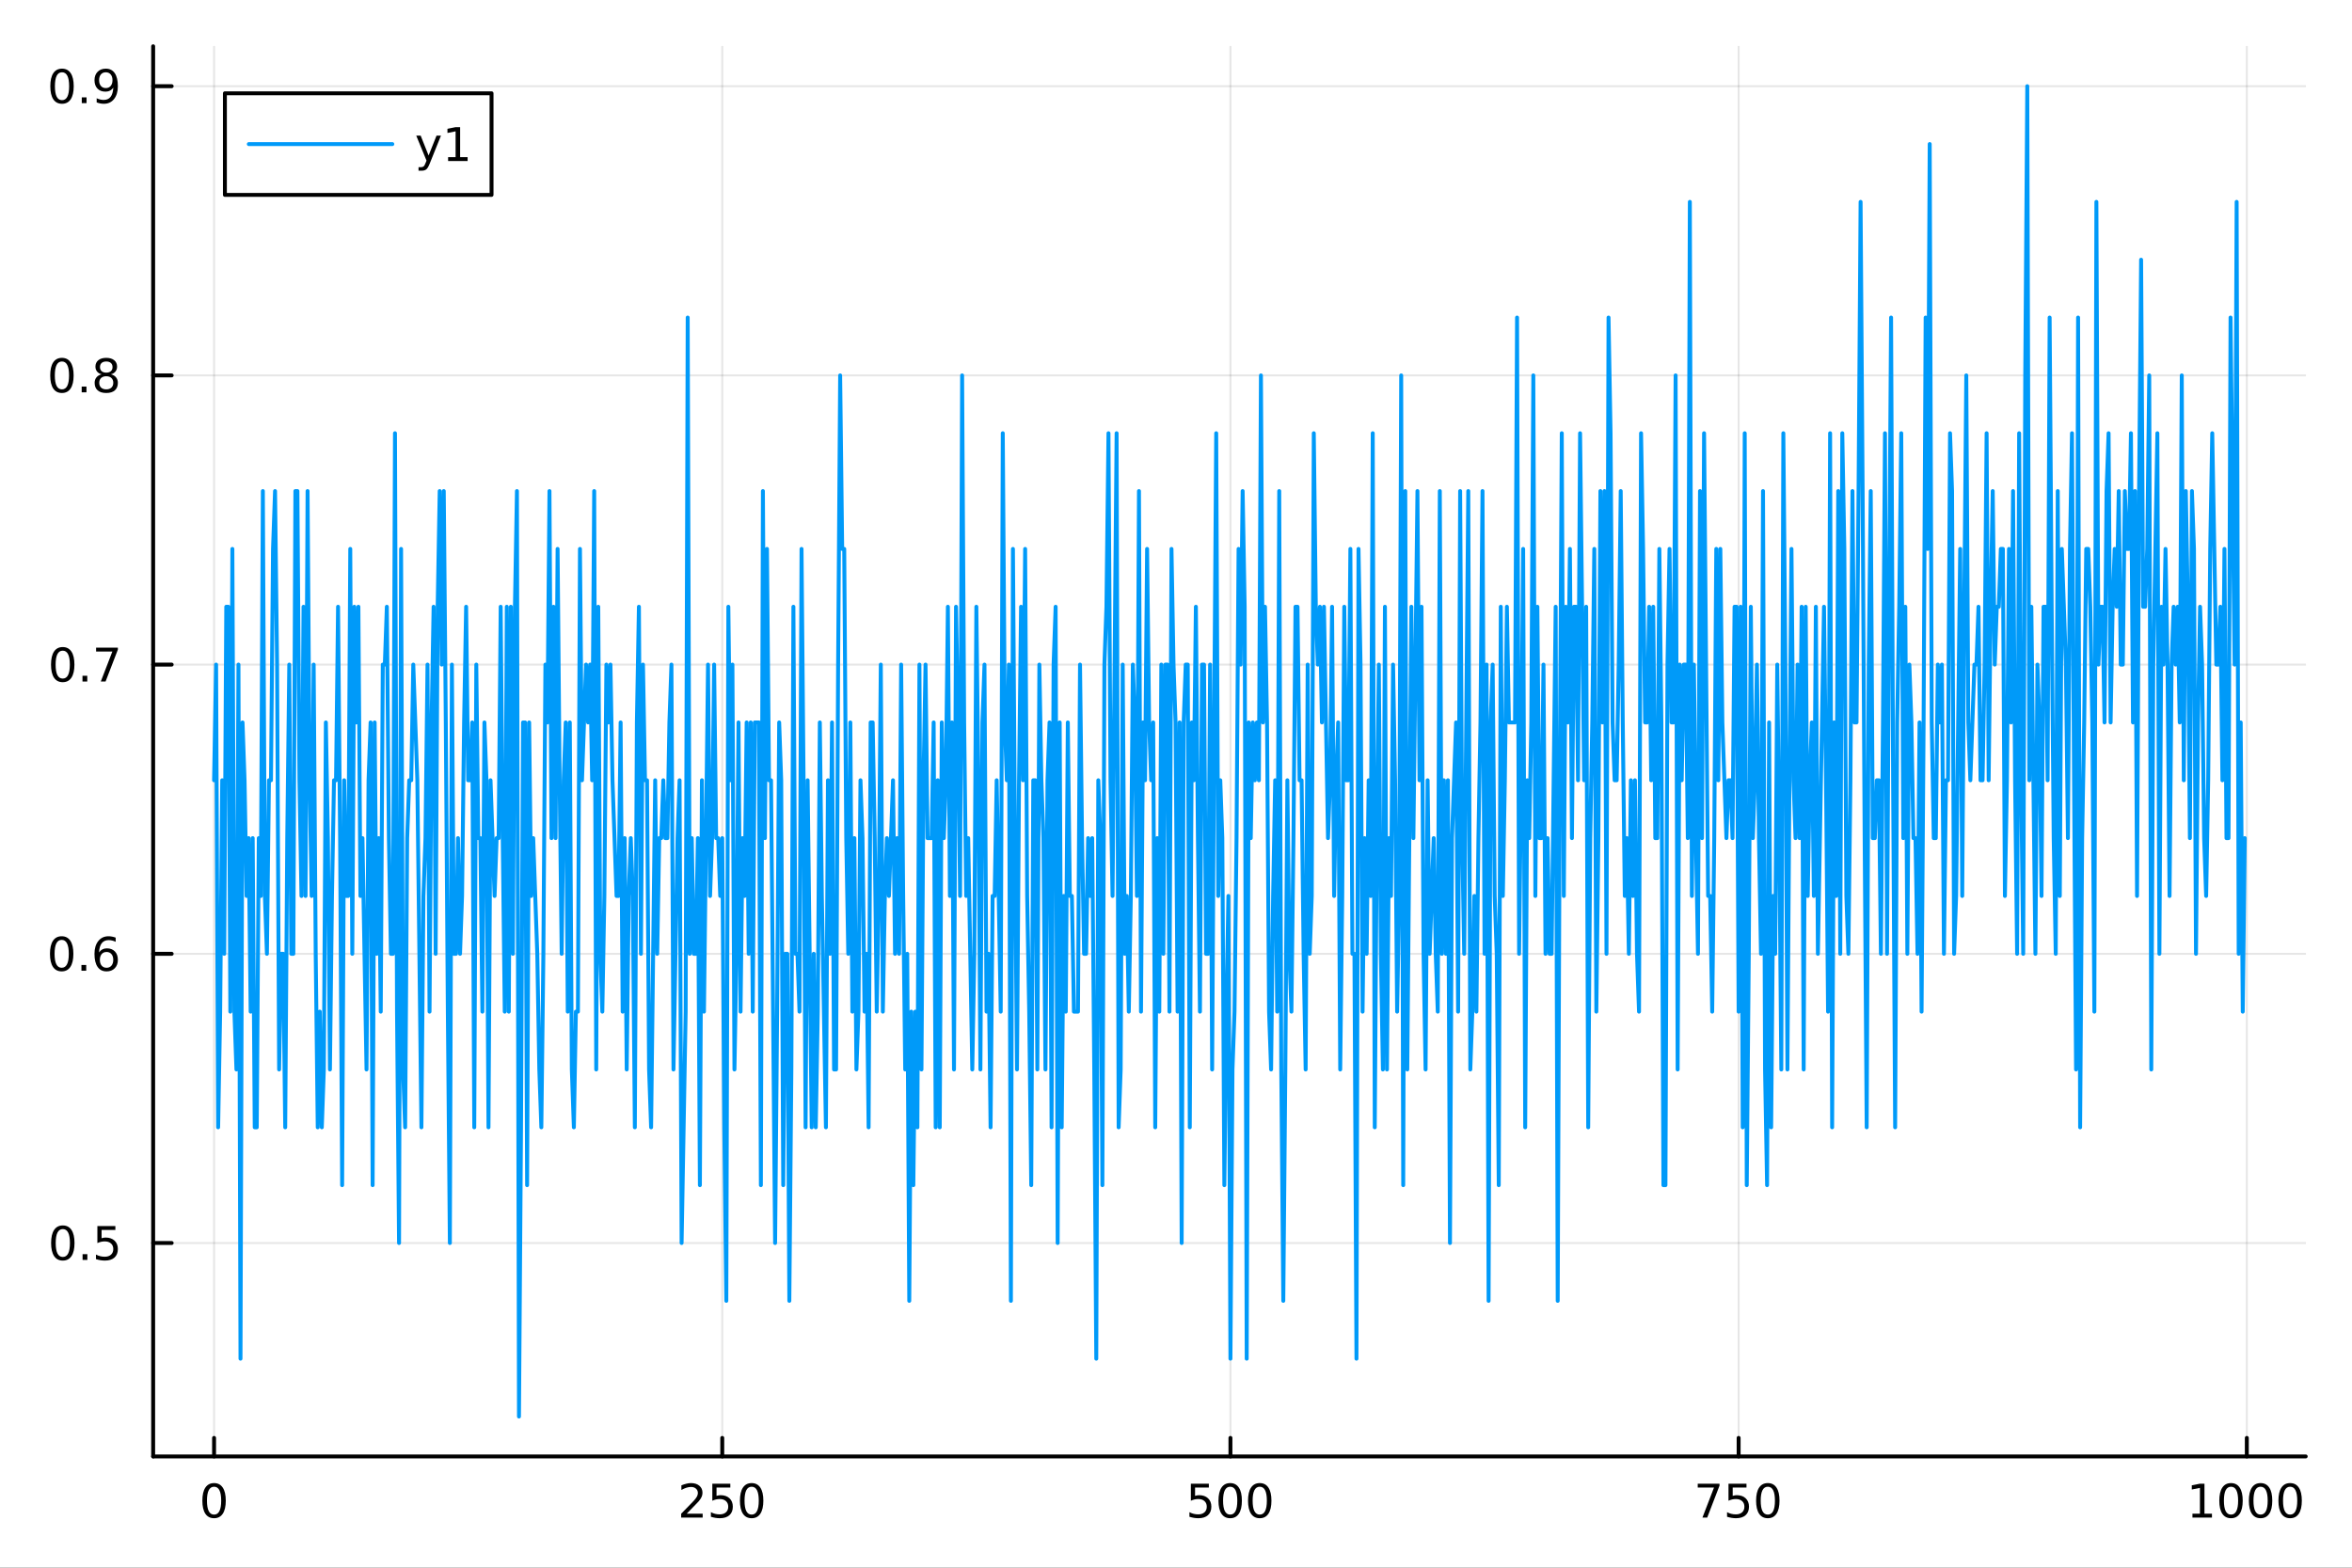 <?xml version="1.0" encoding="utf-8"?>
<svg xmlns="http://www.w3.org/2000/svg" xmlns:xlink="http://www.w3.org/1999/xlink" width="600" height="400" viewBox="0 0 2400 1600">
<rect x="0" y="0" width="2400" height="1600" fill="#333333" stroke="none"/>
<defs>
  <clipPath id="clip720">
    <rect x="0" y="0" width="2400" height="1600"/>
  </clipPath>
</defs>
<path clip-path="url(#clip720)" d="M0 1600 L2400 1600 L2400 0 L0 0  Z" fill="#ffffff" fill-rule="evenodd" fill-opacity="1"/>
<defs>
  <clipPath id="clip721">
    <rect x="480" y="0" width="1681" height="1600"/>
  </clipPath>
</defs>
<path clip-path="url(#clip720)" d="M156.274 1486.45 L2352.76 1486.45 L2352.76 47.244 L156.274 47.244  Z" fill="#ffffff" fill-rule="evenodd" fill-opacity="1"/>
<defs>
  <clipPath id="clip722">
    <rect x="156" y="47" width="2197" height="1440"/>
  </clipPath>
</defs>
<polyline clip-path="url(#clip722)" style="stroke:#000000; stroke-linecap:round; stroke-linejoin:round; stroke-width:2; stroke-opacity:0.1; fill:none" points="218.439,1486.45 218.439,47.244 "/>
<polyline clip-path="url(#clip722)" style="stroke:#000000; stroke-linecap:round; stroke-linejoin:round; stroke-width:2; stroke-opacity:0.1; fill:none" points="736.995,1486.45 736.995,47.244 "/>
<polyline clip-path="url(#clip722)" style="stroke:#000000; stroke-linecap:round; stroke-linejoin:round; stroke-width:2; stroke-opacity:0.1; fill:none" points="1255.55,1486.45 1255.55,47.244 "/>
<polyline clip-path="url(#clip722)" style="stroke:#000000; stroke-linecap:round; stroke-linejoin:round; stroke-width:2; stroke-opacity:0.1; fill:none" points="1774.11,1486.45 1774.11,47.244 "/>
<polyline clip-path="url(#clip722)" style="stroke:#000000; stroke-linecap:round; stroke-linejoin:round; stroke-width:2; stroke-opacity:0.1; fill:none" points="2292.67,1486.45 2292.67,47.244 "/>
<polyline clip-path="url(#clip720)" style="stroke:#000000; stroke-linecap:round; stroke-linejoin:round; stroke-width:4; stroke-opacity:1; fill:none" points="156.274,1486.45 2352.76,1486.45 "/>
<polyline clip-path="url(#clip720)" style="stroke:#000000; stroke-linecap:round; stroke-linejoin:round; stroke-width:4; stroke-opacity:1; fill:none" points="218.439,1486.45 218.439,1467.55 "/>
<polyline clip-path="url(#clip720)" style="stroke:#000000; stroke-linecap:round; stroke-linejoin:round; stroke-width:4; stroke-opacity:1; fill:none" points="736.995,1486.45 736.995,1467.55 "/>
<polyline clip-path="url(#clip720)" style="stroke:#000000; stroke-linecap:round; stroke-linejoin:round; stroke-width:4; stroke-opacity:1; fill:none" points="1255.55,1486.45 1255.55,1467.55 "/>
<polyline clip-path="url(#clip720)" style="stroke:#000000; stroke-linecap:round; stroke-linejoin:round; stroke-width:4; stroke-opacity:1; fill:none" points="1774.11,1486.45 1774.11,1467.55 "/>
<polyline clip-path="url(#clip720)" style="stroke:#000000; stroke-linecap:round; stroke-linejoin:round; stroke-width:4; stroke-opacity:1; fill:none" points="2292.67,1486.45 2292.67,1467.55 "/>
<path clip-path="url(#clip720)" d="M218.439 1517.37 Q214.828 1517.37 212.999 1520.93 Q211.193 1524.47 211.193 1531.6 Q211.193 1538.71 212.999 1542.27 Q214.828 1545.82 218.439 1545.82 Q222.073 1545.82 223.879 1542.27 Q225.707 1538.71 225.707 1531.6 Q225.707 1524.47 223.879 1520.93 Q222.073 1517.37 218.439 1517.37 M218.439 1513.66 Q224.249 1513.66 227.304 1518.27 Q230.383 1522.85 230.383 1531.6 Q230.383 1540.33 227.304 1544.94 Q224.249 1549.52 218.439 1549.52 Q212.629 1549.52 209.55 1544.94 Q206.494 1540.33 206.494 1531.6 Q206.494 1522.85 209.55 1518.27 Q212.629 1513.66 218.439 1513.66 Z" fill="#000000" fill-rule="nonzero" fill-opacity="1" /><path clip-path="url(#clip720)" d="M700.688 1544.91 L717.007 1544.91 L717.007 1548.85 L695.063 1548.85 L695.063 1544.91 Q697.725 1542.16 702.308 1537.53 Q706.915 1532.88 708.095 1531.53 Q710.34 1529.01 711.22 1527.27 Q712.123 1525.51 712.123 1523.82 Q712.123 1521.07 710.178 1519.33 Q708.257 1517.6 705.155 1517.6 Q702.956 1517.6 700.503 1518.36 Q698.072 1519.13 695.294 1520.68 L695.294 1515.95 Q698.118 1514.82 700.572 1514.24 Q703.026 1513.66 705.063 1513.66 Q710.433 1513.66 713.628 1516.35 Q716.822 1519.03 716.822 1523.52 Q716.822 1525.65 716.012 1527.57 Q715.225 1529.47 713.118 1532.07 Q712.54 1532.74 709.438 1535.95 Q706.336 1539.15 700.688 1544.91 Z" fill="#000000" fill-rule="nonzero" fill-opacity="1" /><path clip-path="url(#clip720)" d="M726.868 1514.29 L745.225 1514.29 L745.225 1518.22 L731.151 1518.22 L731.151 1526.7 Q732.169 1526.35 733.188 1526.19 Q734.206 1526 735.225 1526 Q741.012 1526 744.391 1529.17 Q747.771 1532.34 747.771 1537.76 Q747.771 1543.34 744.299 1546.44 Q740.826 1549.52 734.507 1549.52 Q732.331 1549.52 730.063 1549.15 Q727.817 1548.78 725.41 1548.04 L725.41 1543.34 Q727.493 1544.47 729.715 1545.03 Q731.938 1545.58 734.414 1545.58 Q738.419 1545.58 740.757 1543.48 Q743.095 1541.37 743.095 1537.76 Q743.095 1534.15 740.757 1532.04 Q738.419 1529.94 734.414 1529.94 Q732.539 1529.94 730.664 1530.35 Q728.813 1530.77 726.868 1531.65 L726.868 1514.29 Z" fill="#000000" fill-rule="nonzero" fill-opacity="1" /><path clip-path="url(#clip720)" d="M766.984 1517.37 Q763.373 1517.37 761.544 1520.93 Q759.738 1524.47 759.738 1531.6 Q759.738 1538.71 761.544 1542.27 Q763.373 1545.82 766.984 1545.82 Q770.618 1545.82 772.423 1542.27 Q774.252 1538.71 774.252 1531.6 Q774.252 1524.47 772.423 1520.93 Q770.618 1517.37 766.984 1517.37 M766.984 1513.66 Q772.794 1513.66 775.849 1518.27 Q778.928 1522.85 778.928 1531.6 Q778.928 1540.33 775.849 1544.94 Q772.794 1549.52 766.984 1549.52 Q761.174 1549.52 758.095 1544.94 Q755.039 1540.33 755.039 1531.6 Q755.039 1522.85 758.095 1518.27 Q761.174 1513.66 766.984 1513.66 Z" fill="#000000" fill-rule="nonzero" fill-opacity="1" /><path clip-path="url(#clip720)" d="M1215.17 1514.29 L1233.53 1514.29 L1233.53 1518.22 L1219.45 1518.22 L1219.45 1526.7 Q1220.47 1526.35 1221.49 1526.19 Q1222.51 1526 1223.53 1526 Q1229.31 1526 1232.69 1529.17 Q1236.07 1532.34 1236.07 1537.76 Q1236.07 1543.34 1232.6 1546.44 Q1229.13 1549.52 1222.81 1549.52 Q1220.63 1549.52 1218.36 1549.15 Q1216.12 1548.78 1213.71 1548.04 L1213.71 1543.34 Q1215.8 1544.47 1218.02 1545.03 Q1220.24 1545.58 1222.72 1545.58 Q1226.72 1545.58 1229.06 1543.48 Q1231.4 1541.37 1231.4 1537.76 Q1231.4 1534.15 1229.06 1532.04 Q1226.72 1529.94 1222.72 1529.94 Q1220.84 1529.94 1218.97 1530.35 Q1217.11 1530.77 1215.17 1531.65 L1215.17 1514.29 Z" fill="#000000" fill-rule="nonzero" fill-opacity="1" /><path clip-path="url(#clip720)" d="M1255.29 1517.37 Q1251.67 1517.37 1249.85 1520.93 Q1248.04 1524.47 1248.04 1531.6 Q1248.04 1538.71 1249.85 1542.27 Q1251.67 1545.82 1255.29 1545.82 Q1258.92 1545.82 1260.73 1542.27 Q1262.55 1538.71 1262.55 1531.6 Q1262.55 1524.47 1260.73 1520.93 Q1258.92 1517.37 1255.29 1517.37 M1255.29 1513.66 Q1261.1 1513.66 1264.15 1518.27 Q1267.23 1522.85 1267.23 1531.6 Q1267.23 1540.33 1264.15 1544.94 Q1261.1 1549.52 1255.29 1549.52 Q1249.48 1549.52 1246.4 1544.94 Q1243.34 1540.33 1243.34 1531.6 Q1243.34 1522.85 1246.4 1518.27 Q1249.48 1513.66 1255.29 1513.66 Z" fill="#000000" fill-rule="nonzero" fill-opacity="1" /><path clip-path="url(#clip720)" d="M1285.45 1517.37 Q1281.84 1517.37 1280.01 1520.93 Q1278.2 1524.47 1278.2 1531.6 Q1278.2 1538.71 1280.01 1542.27 Q1281.84 1545.82 1285.45 1545.82 Q1289.08 1545.82 1290.89 1542.27 Q1292.72 1538.71 1292.72 1531.6 Q1292.72 1524.47 1290.89 1520.93 Q1289.08 1517.37 1285.45 1517.37 M1285.45 1513.66 Q1291.26 1513.66 1294.31 1518.27 Q1297.39 1522.85 1297.39 1531.6 Q1297.39 1540.33 1294.31 1544.94 Q1291.26 1549.52 1285.45 1549.52 Q1279.64 1549.52 1276.56 1544.94 Q1273.5 1540.33 1273.5 1531.6 Q1273.5 1522.85 1276.56 1518.27 Q1279.64 1513.66 1285.45 1513.66 Z" fill="#000000" fill-rule="nonzero" fill-opacity="1" /><path clip-path="url(#clip720)" d="M1732.38 1514.29 L1754.61 1514.29 L1754.61 1516.28 L1742.06 1548.85 L1737.18 1548.85 L1748.98 1518.22 L1732.38 1518.22 L1732.38 1514.29 Z" fill="#000000" fill-rule="nonzero" fill-opacity="1" /><path clip-path="url(#clip720)" d="M1763.77 1514.29 L1782.13 1514.29 L1782.13 1518.22 L1768.06 1518.22 L1768.06 1526.7 Q1769.07 1526.35 1770.09 1526.19 Q1771.11 1526 1772.13 1526 Q1777.92 1526 1781.3 1529.17 Q1784.68 1532.34 1784.68 1537.76 Q1784.68 1543.34 1781.2 1546.44 Q1777.73 1549.52 1771.41 1549.52 Q1769.24 1549.52 1766.97 1549.15 Q1764.72 1548.78 1762.31 1548.04 L1762.31 1543.34 Q1764.4 1544.47 1766.62 1545.03 Q1768.84 1545.58 1771.32 1545.58 Q1775.32 1545.58 1777.66 1543.48 Q1780 1541.37 1780 1537.76 Q1780 1534.15 1777.66 1532.04 Q1775.32 1529.94 1771.32 1529.94 Q1769.44 1529.94 1767.57 1530.35 Q1765.72 1530.77 1763.77 1531.65 L1763.77 1514.29 Z" fill="#000000" fill-rule="nonzero" fill-opacity="1" /><path clip-path="url(#clip720)" d="M1803.89 1517.37 Q1800.28 1517.37 1798.45 1520.93 Q1796.64 1524.47 1796.64 1531.6 Q1796.64 1538.71 1798.45 1542.27 Q1800.28 1545.82 1803.89 1545.82 Q1807.52 1545.82 1809.33 1542.27 Q1811.16 1538.71 1811.16 1531.6 Q1811.16 1524.47 1809.33 1520.93 Q1807.52 1517.37 1803.89 1517.37 M1803.89 1513.66 Q1809.7 1513.66 1812.75 1518.27 Q1815.83 1522.85 1815.83 1531.6 Q1815.83 1540.33 1812.75 1544.94 Q1809.7 1549.52 1803.89 1549.52 Q1798.08 1549.52 1795 1544.94 Q1791.94 1540.33 1791.94 1531.6 Q1791.94 1522.85 1795 1518.27 Q1798.08 1513.66 1803.89 1513.66 Z" fill="#000000" fill-rule="nonzero" fill-opacity="1" /><path clip-path="url(#clip720)" d="M2237.19 1544.91 L2244.83 1544.91 L2244.83 1518.55 L2236.52 1520.21 L2236.52 1515.95 L2244.78 1514.29 L2249.46 1514.29 L2249.46 1544.91 L2257.1 1544.91 L2257.1 1548.85 L2237.19 1548.85 L2237.19 1544.91 Z" fill="#000000" fill-rule="nonzero" fill-opacity="1" /><path clip-path="url(#clip720)" d="M2276.54 1517.37 Q2272.93 1517.37 2271.1 1520.93 Q2269.3 1524.47 2269.3 1531.6 Q2269.3 1538.71 2271.1 1542.27 Q2272.93 1545.82 2276.54 1545.82 Q2280.18 1545.82 2281.98 1542.27 Q2283.81 1538.71 2283.81 1531.6 Q2283.81 1524.47 2281.98 1520.93 Q2280.18 1517.37 2276.54 1517.37 M2276.54 1513.66 Q2282.35 1513.66 2285.41 1518.27 Q2288.49 1522.85 2288.49 1531.6 Q2288.49 1540.33 2285.41 1544.94 Q2282.35 1549.52 2276.54 1549.52 Q2270.73 1549.52 2267.65 1544.94 Q2264.6 1540.33 2264.6 1531.6 Q2264.6 1522.85 2267.65 1518.27 Q2270.73 1513.66 2276.54 1513.66 Z" fill="#000000" fill-rule="nonzero" fill-opacity="1" /><path clip-path="url(#clip720)" d="M2306.7 1517.37 Q2303.09 1517.37 2301.27 1520.93 Q2299.46 1524.47 2299.46 1531.6 Q2299.46 1538.71 2301.27 1542.27 Q2303.09 1545.82 2306.7 1545.82 Q2310.34 1545.82 2312.14 1542.27 Q2313.97 1538.71 2313.97 1531.6 Q2313.97 1524.47 2312.14 1520.93 Q2310.34 1517.37 2306.7 1517.37 M2306.7 1513.66 Q2312.51 1513.66 2315.57 1518.27 Q2318.65 1522.85 2318.65 1531.6 Q2318.65 1540.33 2315.57 1544.94 Q2312.51 1549.52 2306.7 1549.52 Q2300.89 1549.52 2297.82 1544.94 Q2294.76 1540.33 2294.76 1531.6 Q2294.76 1522.85 2297.82 1518.27 Q2300.89 1513.66 2306.7 1513.66 Z" fill="#000000" fill-rule="nonzero" fill-opacity="1" /><path clip-path="url(#clip720)" d="M2336.87 1517.37 Q2333.26 1517.37 2331.43 1520.93 Q2329.62 1524.47 2329.62 1531.6 Q2329.62 1538.71 2331.43 1542.27 Q2333.26 1545.82 2336.87 1545.82 Q2340.5 1545.82 2342.31 1542.27 Q2344.14 1538.71 2344.14 1531.6 Q2344.14 1524.47 2342.31 1520.93 Q2340.5 1517.37 2336.87 1517.37 M2336.87 1513.66 Q2342.68 1513.66 2345.73 1518.27 Q2348.81 1522.85 2348.81 1531.6 Q2348.81 1540.33 2345.73 1544.94 Q2342.68 1549.52 2336.87 1549.52 Q2331.06 1549.52 2327.98 1544.94 Q2324.92 1540.33 2324.92 1531.6 Q2324.92 1522.85 2327.98 1518.27 Q2331.06 1513.66 2336.87 1513.66 Z" fill="#000000" fill-rule="nonzero" fill-opacity="1" /><polyline clip-path="url(#clip722)" style="stroke:#000000; stroke-linecap:round; stroke-linejoin:round; stroke-width:2; stroke-opacity:0.1; fill:none" points="156.274,1268.62 2352.76,1268.62 "/>
<polyline clip-path="url(#clip722)" style="stroke:#000000; stroke-linecap:round; stroke-linejoin:round; stroke-width:2; stroke-opacity:0.1; fill:none" points="156.274,973.459 2352.76,973.459 "/>
<polyline clip-path="url(#clip722)" style="stroke:#000000; stroke-linecap:round; stroke-linejoin:round; stroke-width:2; stroke-opacity:0.1; fill:none" points="156.274,678.298 2352.76,678.298 "/>
<polyline clip-path="url(#clip722)" style="stroke:#000000; stroke-linecap:round; stroke-linejoin:round; stroke-width:2; stroke-opacity:0.1; fill:none" points="156.274,383.137 2352.76,383.137 "/>
<polyline clip-path="url(#clip722)" style="stroke:#000000; stroke-linecap:round; stroke-linejoin:round; stroke-width:2; stroke-opacity:0.1; fill:none" points="156.274,87.976 2352.76,87.976 "/>
<polyline clip-path="url(#clip720)" style="stroke:#000000; stroke-linecap:round; stroke-linejoin:round; stroke-width:4; stroke-opacity:1; fill:none" points="156.274,1486.45 156.274,47.244 "/>
<polyline clip-path="url(#clip720)" style="stroke:#000000; stroke-linecap:round; stroke-linejoin:round; stroke-width:4; stroke-opacity:1; fill:none" points="156.274,1268.62 175.172,1268.62 "/>
<polyline clip-path="url(#clip720)" style="stroke:#000000; stroke-linecap:round; stroke-linejoin:round; stroke-width:4; stroke-opacity:1; fill:none" points="156.274,973.459 175.172,973.459 "/>
<polyline clip-path="url(#clip720)" style="stroke:#000000; stroke-linecap:round; stroke-linejoin:round; stroke-width:4; stroke-opacity:1; fill:none" points="156.274,678.298 175.172,678.298 "/>
<polyline clip-path="url(#clip720)" style="stroke:#000000; stroke-linecap:round; stroke-linejoin:round; stroke-width:4; stroke-opacity:1; fill:none" points="156.274,383.137 175.172,383.137 "/>
<polyline clip-path="url(#clip720)" style="stroke:#000000; stroke-linecap:round; stroke-linejoin:round; stroke-width:4; stroke-opacity:1; fill:none" points="156.274,87.976 175.172,87.976 "/>
<path clip-path="url(#clip720)" d="M64.094 1254.42 Q60.483 1254.42 58.654 1257.98 Q56.849 1261.52 56.849 1268.65 Q56.849 1275.76 58.654 1279.33 Q60.483 1282.87 64.094 1282.87 Q67.728 1282.87 69.534 1279.33 Q71.362 1275.76 71.362 1268.65 Q71.362 1261.52 69.534 1257.98 Q67.728 1254.42 64.094 1254.42 M64.094 1250.71 Q69.904 1250.71 72.96 1255.32 Q76.038 1259.9 76.038 1268.65 Q76.038 1277.38 72.96 1281.99 Q69.904 1286.57 64.094 1286.57 Q58.284 1286.57 55.205 1281.99 Q52.15 1277.38 52.15 1268.65 Q52.15 1259.9 55.205 1255.32 Q58.284 1250.71 64.094 1250.71 Z" fill="#000000" fill-rule="nonzero" fill-opacity="1" /><path clip-path="url(#clip720)" d="M84.256 1280.02 L89.14 1280.02 L89.14 1285.9 L84.256 1285.9 L84.256 1280.02 Z" fill="#000000" fill-rule="nonzero" fill-opacity="1" /><path clip-path="url(#clip720)" d="M99.371 1251.34 L117.728 1251.34 L117.728 1255.27 L103.654 1255.27 L103.654 1263.75 Q104.672 1263.4 105.691 1263.24 Q106.709 1263.05 107.728 1263.05 Q113.515 1263.05 116.895 1266.22 Q120.274 1269.39 120.274 1274.81 Q120.274 1280.39 116.802 1283.49 Q113.33 1286.57 107.01 1286.57 Q104.834 1286.57 102.566 1286.2 Q100.321 1285.83 97.913 1285.09 L97.913 1280.39 Q99.996 1281.52 102.219 1282.08 Q104.441 1282.64 106.918 1282.64 Q110.922 1282.64 113.26 1280.53 Q115.598 1278.42 115.598 1274.81 Q115.598 1271.2 113.26 1269.09 Q110.922 1266.99 106.918 1266.99 Q105.043 1266.99 103.168 1267.4 Q101.316 1267.82 99.371 1268.7 L99.371 1251.34 Z" fill="#000000" fill-rule="nonzero" fill-opacity="1" /><path clip-path="url(#clip720)" d="M62.937 959.257 Q59.325 959.257 57.497 962.822 Q55.691 966.364 55.691 973.493 Q55.691 980.6 57.497 984.164 Q59.325 987.706 62.937 987.706 Q66.571 987.706 68.376 984.164 Q70.205 980.6 70.205 973.493 Q70.205 966.364 68.376 962.822 Q66.571 959.257 62.937 959.257 M62.937 955.554 Q68.747 955.554 71.802 960.16 Q74.881 964.743 74.881 973.493 Q74.881 982.22 71.802 986.826 Q68.747 991.41 62.937 991.41 Q57.126 991.41 54.048 986.826 Q50.992 982.22 50.992 973.493 Q50.992 964.743 54.048 960.16 Q57.126 955.554 62.937 955.554 Z" fill="#000000" fill-rule="nonzero" fill-opacity="1" /><path clip-path="url(#clip720)" d="M83.098 984.859 L87.983 984.859 L87.983 990.739 L83.098 990.739 L83.098 984.859 Z" fill="#000000" fill-rule="nonzero" fill-opacity="1" /><path clip-path="url(#clip720)" d="M108.746 971.595 Q105.598 971.595 103.746 973.748 Q101.918 975.901 101.918 979.651 Q101.918 983.377 103.746 985.553 Q105.598 987.706 108.746 987.706 Q111.895 987.706 113.723 985.553 Q115.575 983.377 115.575 979.651 Q115.575 975.901 113.723 973.748 Q111.895 971.595 108.746 971.595 M118.029 956.942 L118.029 961.202 Q116.27 960.368 114.464 959.928 Q112.682 959.489 110.922 959.489 Q106.293 959.489 103.839 962.614 Q101.409 965.739 101.061 972.058 Q102.427 970.044 104.487 968.979 Q106.547 967.891 109.024 967.891 Q114.233 967.891 117.242 971.063 Q120.274 974.211 120.274 979.651 Q120.274 984.975 117.126 988.192 Q113.978 991.41 108.746 991.41 Q102.751 991.41 99.58 986.826 Q96.409 982.22 96.409 973.493 Q96.409 965.299 100.297 960.438 Q104.186 955.554 110.737 955.554 Q112.496 955.554 114.279 955.901 Q116.084 956.248 118.029 956.942 Z" fill="#000000" fill-rule="nonzero" fill-opacity="1" /><path clip-path="url(#clip720)" d="M64.001 664.096 Q60.39 664.096 58.562 667.661 Q56.756 671.203 56.756 678.332 Q56.756 685.439 58.562 689.004 Q60.39 692.545 64.001 692.545 Q67.636 692.545 69.441 689.004 Q71.27 685.439 71.27 678.332 Q71.27 671.203 69.441 667.661 Q67.636 664.096 64.001 664.096 M64.001 660.393 Q69.811 660.393 72.867 664.999 Q75.946 669.583 75.946 678.332 Q75.946 687.059 72.867 691.666 Q69.811 696.249 64.001 696.249 Q58.191 696.249 55.112 691.666 Q52.057 687.059 52.057 678.332 Q52.057 669.583 55.112 664.999 Q58.191 660.393 64.001 660.393 Z" fill="#000000" fill-rule="nonzero" fill-opacity="1" /><path clip-path="url(#clip720)" d="M84.163 689.698 L89.047 689.698 L89.047 695.578 L84.163 695.578 L84.163 689.698 Z" fill="#000000" fill-rule="nonzero" fill-opacity="1" /><path clip-path="url(#clip720)" d="M98.052 661.018 L120.274 661.018 L120.274 663.008 L107.728 695.578 L102.844 695.578 L114.649 664.953 L98.052 664.953 L98.052 661.018 Z" fill="#000000" fill-rule="nonzero" fill-opacity="1" /><path clip-path="url(#clip720)" d="M63.191 368.936 Q59.58 368.936 57.751 372.501 Q55.946 376.042 55.946 383.172 Q55.946 390.278 57.751 393.843 Q59.58 397.385 63.191 397.385 Q66.825 397.385 68.631 393.843 Q70.46 390.278 70.46 383.172 Q70.46 376.042 68.631 372.501 Q66.825 368.936 63.191 368.936 M63.191 365.232 Q69.001 365.232 72.057 369.838 Q75.135 374.422 75.135 383.172 Q75.135 391.899 72.057 396.505 Q69.001 401.088 63.191 401.088 Q57.381 401.088 54.302 396.505 Q51.247 391.899 51.247 383.172 Q51.247 374.422 54.302 369.838 Q57.381 365.232 63.191 365.232 Z" fill="#000000" fill-rule="nonzero" fill-opacity="1" /><path clip-path="url(#clip720)" d="M83.353 394.537 L88.237 394.537 L88.237 400.417 L83.353 400.417 L83.353 394.537 Z" fill="#000000" fill-rule="nonzero" fill-opacity="1" /><path clip-path="url(#clip720)" d="M108.422 384.005 Q105.089 384.005 103.168 385.787 Q101.27 387.57 101.27 390.695 Q101.27 393.82 103.168 395.602 Q105.089 397.385 108.422 397.385 Q111.756 397.385 113.677 395.602 Q115.598 393.797 115.598 390.695 Q115.598 387.57 113.677 385.787 Q111.779 384.005 108.422 384.005 M103.746 382.014 Q100.737 381.274 99.047 379.213 Q97.381 377.153 97.381 374.19 Q97.381 370.047 100.321 367.639 Q103.284 365.232 108.422 365.232 Q113.584 365.232 116.524 367.639 Q119.464 370.047 119.464 374.19 Q119.464 377.153 117.774 379.213 Q116.108 381.274 113.121 382.014 Q116.501 382.801 118.376 385.093 Q120.274 387.385 120.274 390.695 Q120.274 395.718 117.195 398.403 Q114.14 401.088 108.422 401.088 Q102.705 401.088 99.626 398.403 Q96.571 395.718 96.571 390.695 Q96.571 387.385 98.469 385.093 Q100.367 382.801 103.746 382.014 M102.034 374.63 Q102.034 377.315 103.7 378.82 Q105.39 380.325 108.422 380.325 Q111.432 380.325 113.121 378.82 Q114.834 377.315 114.834 374.63 Q114.834 371.945 113.121 370.44 Q111.432 368.936 108.422 368.936 Q105.39 368.936 103.7 370.44 Q102.034 371.945 102.034 374.63 Z" fill="#000000" fill-rule="nonzero" fill-opacity="1" /><path clip-path="url(#clip720)" d="M63.284 73.775 Q59.673 73.775 57.844 77.34 Q56.038 80.881 56.038 88.011 Q56.038 95.117 57.844 98.682 Q59.673 102.224 63.284 102.224 Q66.918 102.224 68.724 98.682 Q70.552 95.117 70.552 88.011 Q70.552 80.881 68.724 77.34 Q66.918 73.775 63.284 73.775 M63.284 70.071 Q69.094 70.071 72.149 74.678 Q75.228 79.261 75.228 88.011 Q75.228 96.738 72.149 101.344 Q69.094 105.928 63.284 105.928 Q57.474 105.928 54.395 101.344 Q51.339 96.738 51.339 88.011 Q51.339 79.261 54.395 74.678 Q57.474 70.071 63.284 70.071 Z" fill="#000000" fill-rule="nonzero" fill-opacity="1" /><path clip-path="url(#clip720)" d="M83.446 99.377 L88.33 99.377 L88.33 105.256 L83.446 105.256 L83.446 99.377 Z" fill="#000000" fill-rule="nonzero" fill-opacity="1" /><path clip-path="url(#clip720)" d="M98.654 104.539 L98.654 100.279 Q100.413 101.113 102.219 101.553 Q104.024 101.992 105.76 101.992 Q110.39 101.992 112.82 98.891 Q115.274 95.766 115.621 89.423 Q114.279 91.414 112.219 92.479 Q110.158 93.543 107.658 93.543 Q102.473 93.543 99.441 90.418 Q96.432 87.27 96.432 81.831 Q96.432 76.506 99.58 73.289 Q102.728 70.071 107.959 70.071 Q113.955 70.071 117.103 74.678 Q120.274 79.261 120.274 88.011 Q120.274 96.182 116.385 101.066 Q112.52 105.928 105.969 105.928 Q104.209 105.928 102.404 105.58 Q100.598 105.233 98.654 104.539 M107.959 89.886 Q111.108 89.886 112.936 87.733 Q114.788 85.581 114.788 81.831 Q114.788 78.104 112.936 75.951 Q111.108 73.775 107.959 73.775 Q104.811 73.775 102.959 75.951 Q101.131 78.104 101.131 81.831 Q101.131 85.581 102.959 87.733 Q104.811 89.886 107.959 89.886 Z" fill="#000000" fill-rule="nonzero" fill-opacity="1" /><polyline clip-path="url(#clip722)" style="stroke:#009af9; stroke-linecap:round; stroke-linejoin:round; stroke-width:4; stroke-opacity:1; fill:none" points="218.439,796.362 220.513,678.298 222.587,1150.55 224.661,1032.49 226.736,796.362 228.81,973.459 230.884,619.266 232.958,619.266 235.033,1032.49 237.107,560.233 239.181,1032.49 241.255,1091.52 243.329,678.298 245.404,1386.68 247.478,737.33 249.552,796.362 251.626,914.426 253.701,855.394 255.775,1032.49 257.849,855.394 259.923,1150.55 261.998,1150.55 264.072,855.394 266.146,914.426 268.22,501.201 270.294,914.426 272.369,973.459 274.443,796.362 276.517,796.362 278.591,560.233 280.666,501.201 282.74,678.298 284.814,1091.52 286.888,973.459 288.962,973.459 291.037,1150.55 293.111,855.394 295.185,678.298 297.259,973.459 299.334,973.459 301.408,501.201 303.482,501.201 305.556,796.362 307.63,914.426 309.705,619.266 311.779,914.426 313.853,501.201 315.927,796.362 318.002,914.426 320.076,678.298 322.15,973.459 324.224,1150.55 326.299,1032.49 328.373,1150.55 330.447,1091.52 332.521,737.33 334.595,855.394 336.67,1091.52 338.744,914.426 340.818,796.362 342.892,796.362 344.967,619.266 347.041,855.394 349.115,1209.59 351.189,796.362 353.263,914.426 355.338,914.426 357.412,560.233 359.486,973.459 361.56,619.266 363.635,737.33 365.709,619.266 367.783,914.426 369.857,855.394 371.932,973.459 374.006,1091.52 376.08,796.362 378.154,737.33 380.228,1209.59 382.303,737.33 384.377,973.459 386.451,855.394 388.525,1032.49 390.6,678.298 392.674,678.298 394.748,619.266 396.822,855.394 398.896,973.459 400.971,973.459 403.045,442.169 405.119,1032.49 407.193,1268.62 409.268,560.233 411.342,1091.52 413.416,1150.55 415.49,855.394 417.565,796.362 419.639,796.362 421.713,678.298 423.787,737.33 425.861,796.362 427.936,973.459 430.01,1150.55 432.084,914.426 434.158,855.394 436.233,678.298 438.307,1032.49 440.381,737.33 442.455,619.266 444.529,973.459 446.604,619.266 448.678,501.201 450.752,678.298 452.826,501.201 454.901,737.33 456.975,1032.49 459.049,1268.62 461.123,678.298 463.198,973.459 465.272,973.459 467.346,855.394 469.42,973.459 471.494,914.426 473.569,737.33 475.643,619.266 477.717,796.362 479.791,796.362 481.866,737.33 483.94,1150.55 486.014,678.298 488.088,855.394 490.162,855.394 492.237,1032.49 494.311,737.33 496.385,796.362 498.459,1150.55 500.534,796.362 502.608,855.394 504.682,914.426 506.756,855.394 508.83,855.394 510.905,619.266 512.979,855.394 515.053,1032.49 517.127,619.266 519.202,1032.49 521.276,619.266 523.35,973.459 525.424,619.266 527.499,501.201 529.573,1445.72 531.647,1150.55 533.721,737.33 535.795,737.33 537.87,1209.59 539.944,737.33 542.018,914.426 544.092,855.394 546.167,914.426 548.241,973.459 550.315,1091.52 552.389,1150.55 554.463,973.459 556.538,678.298 558.612,737.33 560.686,501.201 562.76,855.394 564.835,619.266 566.909,855.394 568.983,560.233 571.057,796.362 573.132,973.459 575.206,796.362 577.28,737.33 579.354,1032.49 581.428,737.33 583.503,1091.52 585.577,1150.55 587.651,1032.49 589.725,1032.49 591.8,560.233 593.874,796.362 595.948,737.33 598.022,678.298 600.096,737.33 602.171,678.298 604.245,796.362 606.319,501.201 608.393,1091.52 610.468,619.266 612.542,973.459 614.616,1032.49 616.69,914.426 618.765,678.298 620.839,737.33 622.913,678.298 624.987,796.362 627.061,855.394 629.136,914.426 631.21,914.426 633.284,737.33 635.358,1032.49 637.433,855.394 639.507,1091.52 641.581,914.426 643.655,855.394 645.729,914.426 647.804,1150.55 649.878,737.33 651.952,619.266 654.026,973.459 656.101,678.298 658.175,796.362 660.249,796.362 662.323,1091.52 664.398,1150.55 666.472,973.459 668.546,796.362 670.62,973.459 672.694,855.394 674.769,855.394 676.843,796.362 678.917,855.394 680.991,855.394 683.066,737.33 685.14,678.298 687.214,1091.52 689.288,973.459 691.362,855.394 693.437,796.362 695.511,1268.62 697.585,1150.55 699.659,1032.49 701.734,324.105 703.808,973.459 705.882,855.394 707.956,973.459 710.03,973.459 712.105,855.394 714.179,1209.59 716.253,796.362 718.327,1032.49 720.402,855.394 722.476,678.298 724.55,914.426 726.624,855.394 728.699,678.298 730.773,855.394 732.847,855.394 734.921,914.426 736.995,855.394 739.07,1150.55 741.144,1327.65 743.218,619.266 745.292,796.362 747.367,678.298 749.441,1091.52 751.515,973.459 753.589,737.33 755.663,1032.49 757.738,855.394 759.812,914.426 761.886,737.33 763.96,973.459 766.035,737.33 768.109,1032.49 770.183,737.33 772.257,737.33 774.332,737.33 776.406,1209.59 778.48,501.201 780.554,855.394 782.628,560.233 784.703,796.362 786.777,796.362 788.851,1032.49 790.925,1268.62 793,1032.49 795.074,737.33 797.148,796.362 799.222,1209.59 801.296,973.459 803.371,973.459 805.445,1327.65 807.519,1091.52 809.593,619.266 811.668,973.459 813.742,973.459 815.816,1032.49 817.89,560.233 819.965,796.362 822.039,1150.55 824.113,796.362 826.187,973.459 828.261,1150.55 830.336,973.459 832.41,1150.55 834.484,1032.49 836.558,737.33 838.633,914.426 840.707,1032.49 842.781,1150.55 844.855,796.362 846.929,973.459 849.004,737.33 851.078,1091.52 853.152,1091.52 855.226,678.298 857.301,383.137 859.375,560.233 861.449,560.233 863.523,855.394 865.598,973.459 867.672,737.33 869.746,1032.49 871.82,855.394 873.894,1091.52 875.969,1032.49 878.043,796.362 880.117,855.394 882.191,1032.49 884.266,973.459 886.34,1150.55 888.414,737.33 890.488,737.33 892.562,855.394 894.637,1032.49 896.711,914.426 898.785,678.298 900.859,1032.49 902.934,914.426 905.008,855.394 907.082,914.426 909.156,855.394 911.23,796.362 913.305,973.459 915.379,855.394 917.453,973.459 919.527,678.298 921.602,914.426 923.676,1091.52 925.75,973.459 927.824,1327.65 929.899,1032.49 931.973,1209.59 934.047,1032.49 936.121,1150.55 938.195,678.298 940.27,1091.52 942.344,796.362 944.418,678.298 946.492,855.394 948.567,855.394 950.641,855.394 952.715,737.33 954.789,1150.55 956.863,796.362 958.938,1150.55 961.012,737.33 963.086,855.394 965.16,796.362 967.235,619.266 969.309,914.426 971.383,737.33 973.457,1091.52 975.532,619.266 977.606,737.33 979.68,914.426 981.754,383.137 983.828,737.33 985.903,914.426 987.977,855.394 990.051,973.459 992.125,1091.52 994.2,973.459 996.274,619.266 998.348,796.362 1000.42,1091.52 1002.5,737.33 1004.57,678.298 1006.64,1032.49 1008.72,973.459 1010.79,1150.55 1012.87,914.426 1014.94,914.426 1017.02,796.362 1019.09,914.426 1021.16,1032.49 1023.24,442.169 1025.31,737.33 1027.39,796.362 1029.46,678.298 1031.54,1327.65 1033.61,560.233 1035.68,855.394 1037.76,1091.52 1039.83,796.362 1041.91,619.266 1043.98,796.362 1046.06,560.233 1048.13,914.426 1050.2,1032.49 1052.28,1209.59 1054.35,796.362 1056.43,796.362 1058.5,1091.52 1060.57,678.298 1062.65,796.362 1064.72,855.394 1066.8,1091.52 1068.87,796.362 1070.95,737.33 1073.02,1150.55 1075.09,678.298 1077.17,619.266 1079.24,1268.62 1081.32,737.33 1083.39,1150.55 1085.47,914.426 1087.54,1032.49 1089.61,737.33 1091.69,914.426 1093.76,914.426 1095.84,1032.49 1097.91,1032.49 1099.99,1032.49 1102.06,678.298 1104.13,855.394 1106.21,973.459 1108.28,973.459 1110.36,855.394 1112.43,914.426 1114.5,855.394 1116.58,1091.52 1118.65,1386.68 1120.73,796.362 1122.8,855.394 1124.88,1209.59 1126.95,678.298 1129.02,619.266 1131.1,442.169 1133.17,796.362 1135.25,914.426 1137.32,678.298 1139.4,442.169 1141.47,1150.55 1143.54,1091.52 1145.62,678.298 1147.69,973.459 1149.77,914.426 1151.84,1032.49 1153.92,914.426 1155.99,678.298 1158.06,737.33 1160.14,914.426 1162.21,501.201 1164.29,1032.49 1166.36,737.33 1168.43,796.362 1170.51,560.233 1172.58,737.33 1174.66,796.362 1176.73,737.33 1178.81,1150.55 1180.88,855.394 1182.95,1032.49 1185.03,678.298 1187.1,973.459 1189.18,678.298 1191.25,678.298 1193.33,1032.49 1195.4,560.233 1197.47,678.298 1199.55,737.33 1201.62,1032.49 1203.7,737.33 1205.77,1268.62 1207.84,737.33 1209.92,678.298 1211.99,678.298 1214.07,1150.55 1216.14,737.33 1218.22,796.362 1220.29,619.266 1222.36,855.394 1224.44,1032.49 1226.51,678.298 1228.59,678.298 1230.66,973.459 1232.74,973.459 1234.81,678.298 1236.88,1091.52 1238.96,737.33 1241.03,442.169 1243.11,914.426 1245.18,796.362 1247.26,855.394 1249.33,1209.59 1251.4,1032.49 1253.48,914.426 1255.55,1386.68 1257.63,1091.52 1259.7,1032.49 1261.77,855.394 1263.85,560.233 1265.92,678.298 1268,501.201 1270.07,619.266 1272.15,1386.68 1274.22,737.33 1276.29,855.394 1278.37,737.33 1280.44,796.362 1282.52,737.33 1284.59,796.362 1286.67,383.137 1288.74,737.33 1290.81,619.266 1292.89,737.33 1294.96,1032.49 1297.04,1091.52 1299.11,914.426 1301.19,796.362 1303.26,1032.49 1305.33,501.201 1307.41,1091.52 1309.48,1327.65 1311.56,1091.52 1313.63,796.362 1315.7,973.459 1317.78,1032.49 1319.85,855.394 1321.93,619.266 1324,619.266 1326.08,796.362 1328.15,796.362 1330.22,973.459 1332.3,1091.52 1334.37,678.298 1336.45,973.459 1338.52,914.426 1340.6,442.169 1342.67,619.266 1344.74,678.298 1346.82,619.266 1348.89,737.33 1350.97,619.266 1353.04,737.33 1355.12,855.394 1357.19,796.362 1359.26,619.266 1361.34,914.426 1363.41,796.362 1365.49,737.33 1367.56,1091.52 1369.63,914.426 1371.71,619.266 1373.78,796.362 1375.86,796.362 1377.93,560.233 1380.01,973.459 1382.08,973.459 1384.15,1386.68 1386.23,560.233 1388.3,678.298 1390.38,1032.49 1392.45,855.394 1394.53,973.459 1396.6,796.362 1398.67,914.426 1400.75,442.169 1402.82,1150.55 1404.9,855.394 1406.97,678.298 1409.04,973.459 1411.12,1091.52 1413.19,619.266 1415.27,1091.52 1417.34,855.394 1419.42,914.426 1421.49,678.298 1423.56,796.362 1425.64,1032.49 1427.71,914.426 1429.79,383.137 1431.86,1209.59 1433.94,501.201 1436.01,1091.52 1438.08,855.394 1440.16,619.266 1442.23,855.394 1444.31,678.298 1446.38,501.201 1448.46,796.362 1450.53,619.266 1452.6,973.459 1454.68,1091.52 1456.75,796.362 1458.83,973.459 1460.9,914.426 1462.97,855.394 1465.05,973.459 1467.12,1032.49 1469.2,501.201 1471.27,973.459 1473.35,796.362 1475.42,973.459 1477.49,796.362 1479.57,1268.62 1481.64,855.394 1483.72,796.362 1485.79,737.33 1487.87,1032.49 1489.94,501.201 1492.01,855.394 1494.09,973.459 1496.16,737.33 1498.24,501.201 1500.31,1091.52 1502.39,1032.49 1504.46,914.426 1506.53,1032.49 1508.61,855.394 1510.68,737.33 1512.76,501.201 1514.83,973.459 1516.9,678.298 1518.98,1327.65 1521.05,737.33 1523.13,678.298 1525.2,914.426 1527.28,973.459 1529.35,1209.59 1531.42,619.266 1533.5,914.426 1535.57,796.362 1537.65,619.266 1539.72,737.33 1541.8,737.33 1543.87,737.33 1545.94,737.33 1548.02,324.105 1550.09,973.459 1552.17,796.362 1554.24,560.233 1556.32,1150.55 1558.39,796.362 1560.46,855.394 1562.54,737.33 1564.61,383.137 1566.69,914.426 1568.76,619.266 1570.83,855.394 1572.91,855.394 1574.98,678.298 1577.06,973.459 1579.13,855.394 1581.21,973.459 1583.28,973.459 1585.35,796.362 1587.43,619.266 1589.5,1327.65 1591.58,796.362 1593.65,442.169 1595.73,914.426 1597.8,619.266 1599.87,737.33 1601.95,560.233 1604.02,855.394 1606.1,619.266 1608.17,619.266 1610.24,796.362 1612.32,442.169 1614.39,619.266 1616.47,796.362 1618.54,619.266 1620.62,1150.55 1622.69,855.394 1624.76,737.33 1626.84,560.233 1628.91,1032.49 1630.99,855.394 1633.06,501.201 1635.14,737.33 1637.21,501.201 1639.28,973.459 1641.36,324.105 1643.43,442.169 1645.51,737.33 1647.58,796.362 1649.66,796.362 1651.73,678.298 1653.8,501.201 1655.88,737.33 1657.95,914.426 1660.03,855.394 1662.1,973.459 1664.17,796.362 1666.25,914.426 1668.32,796.362 1670.4,973.459 1672.47,1032.49 1674.55,442.169 1676.62,560.233 1678.69,737.33 1680.77,737.33 1682.84,619.266 1684.92,796.362 1686.99,619.266 1689.07,855.394 1691.14,855.394 1693.21,560.233 1695.29,737.33 1697.36,1209.59 1699.44,1209.59 1701.51,678.298 1703.59,560.233 1705.66,737.33 1707.73,737.33 1709.81,383.137 1711.88,1091.52 1713.96,678.298 1716.03,796.362 1718.1,678.298 1720.18,678.298 1722.25,855.394 1724.33,206.041 1726.4,914.426 1728.48,678.298 1730.55,855.394 1732.62,973.459 1734.7,501.201 1736.77,855.394 1738.85,442.169 1740.92,678.298 1743,914.426 1745.07,914.426 1747.14,1032.49 1749.22,855.394 1751.29,560.233 1753.37,796.362 1755.44,560.233 1757.52,737.33 1759.59,796.362 1761.66,855.394 1763.74,796.362 1765.81,796.362 1767.89,855.394 1769.96,619.266 1772.03,619.266 1774.11,1032.49 1776.18,619.266 1778.26,1150.55 1780.33,442.169 1782.41,1209.59 1784.48,973.459 1786.55,619.266 1788.63,855.394 1790.7,796.362 1792.78,678.298 1794.85,855.394 1796.93,973.459 1799,501.201 1801.07,1091.52 1803.15,1209.59 1805.22,737.33 1807.3,1150.55 1809.37,914.426 1811.44,973.459 1813.52,678.298 1815.59,855.394 1817.67,1091.52 1819.74,442.169 1821.82,678.298 1823.89,1091.52 1825.96,796.362 1828.04,560.233 1830.11,796.362 1832.19,855.394 1834.26,678.298 1836.34,855.394 1838.41,619.266 1840.48,1091.52 1842.56,619.266 1844.63,914.426 1846.71,796.362 1848.78,737.33 1850.86,914.426 1852.93,619.266 1855,973.459 1857.08,855.394 1859.15,737.33 1861.23,619.266 1863.3,796.362 1865.37,1032.49 1867.45,442.169 1869.52,1150.55 1871.6,737.33 1873.67,914.426 1875.75,501.201 1877.82,973.459 1879.89,442.169 1881.97,560.233 1884.04,914.426 1886.12,973.459 1888.19,796.362 1890.27,501.201 1892.34,737.33 1894.41,737.33 1896.49,501.201 1898.56,206.041 1900.64,501.201 1902.71,855.394 1904.79,1150.55 1906.86,678.298 1908.93,501.201 1911.01,855.394 1913.08,855.394 1915.16,796.362 1917.23,796.362 1919.3,973.459 1921.38,737.33 1923.45,442.169 1925.53,973.459 1927.6,619.266 1929.68,324.105 1931.75,796.362 1933.82,1150.55 1935.9,737.33 1937.97,619.266 1940.05,442.169 1942.12,855.394 1944.2,619.266 1946.27,973.459 1948.34,678.298 1950.42,737.33 1952.49,855.394 1954.57,855.394 1956.64,973.459 1958.72,737.33 1960.79,1032.49 1962.86,737.33 1964.94,324.105 1967.01,560.233 1969.09,147.008 1971.16,737.33 1973.23,855.394 1975.31,855.394 1977.38,678.298 1979.46,737.33 1981.53,678.298 1983.61,973.459 1985.68,796.362 1987.75,796.362 1989.83,442.169 1991.9,501.201 1993.98,973.459 1996.05,914.426 1998.13,737.33 2000.2,560.233 2002.27,914.426 2004.35,619.266 2006.42,383.137 2008.5,737.33 2010.57,796.362 2012.64,737.33 2014.72,678.298 2016.79,678.298 2018.87,619.266 2020.94,796.362 2023.02,796.362 2025.09,678.298 2027.16,442.169 2029.24,796.362 2031.31,619.266 2033.39,501.201 2035.46,678.298 2037.54,619.266 2039.61,619.266 2041.68,560.233 2043.76,560.233 2045.83,914.426 2047.91,796.362 2049.98,560.233 2052.06,737.33 2054.13,501.201 2056.2,796.362 2058.28,973.459 2060.35,442.169 2062.43,796.362 2064.5,973.459 2066.57,383.137 2068.65,87.976 2070.72,796.362 2072.8,619.266 2074.87,796.362 2076.95,973.459 2079.02,678.298 2081.09,737.33 2083.17,914.426 2085.24,619.266 2087.32,619.266 2089.39,796.362 2091.47,324.105 2093.54,619.266 2095.61,855.394 2097.69,973.459 2099.76,501.201 2101.84,914.426 2103.91,560.233 2105.99,619.266 2108.06,678.298 2110.13,855.394 2112.21,560.233 2114.28,442.169 2116.36,796.362 2118.43,1091.52 2120.5,324.105 2122.58,1150.55 2124.65,855.394 2126.73,737.33 2128.8,560.233 2130.88,560.233 2132.95,619.266 2135.02,737.33 2137.1,1032.49 2139.17,206.041 2141.25,678.298 2143.32,619.266 2145.4,619.266 2147.47,737.33 2149.54,501.201 2151.62,442.169 2153.69,737.33 2155.77,619.266 2157.84,560.233 2159.92,619.266 2161.99,501.201 2164.06,678.298 2166.14,678.298 2168.21,501.201 2170.29,560.233 2172.36,560.233 2174.43,442.169 2176.51,737.33 2178.58,501.201 2180.66,914.426 2182.73,501.201 2184.81,265.073 2186.88,619.266 2188.95,619.266 2191.03,560.233 2193.1,383.137 2195.18,1091.52 2197.25,678.298 2199.33,560.233 2201.4,442.169 2203.47,973.459 2205.55,619.266 2207.62,678.298 2209.7,560.233 2211.77,678.298 2213.84,914.426 2215.92,678.298 2217.99,619.266 2220.07,678.298 2222.14,619.266 2224.22,737.33 2226.29,383.137 2228.36,796.362 2230.44,501.201 2232.51,619.266 2234.59,855.394 2236.66,501.201 2238.74,560.233 2240.81,973.459 2242.88,737.33 2244.96,619.266 2247.03,678.298 2249.11,855.394 2251.18,914.426 2253.26,796.362 2255.33,560.233 2257.4,442.169 2259.48,560.233 2261.55,678.298 2263.63,678.298 2265.7,619.266 2267.77,796.362 2269.85,560.233 2271.92,855.394 2274,855.394 2276.07,324.105 2278.15,501.201 2280.22,678.298 2282.29,206.041 2284.37,973.459 2286.44,737.33 2288.52,1032.49 2290.59,855.394 "/>
<path clip-path="url(#clip720)" d="M229.49 198.898 L501.569 198.898 L501.569 95.218 L229.49 95.218  Z" fill="#ffffff" fill-rule="evenodd" fill-opacity="1"/>
<polyline clip-path="url(#clip720)" style="stroke:#000000; stroke-linecap:round; stroke-linejoin:round; stroke-width:4; stroke-opacity:1; fill:none" points="229.49,198.898 501.569,198.898 501.569,95.218 229.49,95.218 229.49,198.898 "/>
<polyline clip-path="url(#clip720)" style="stroke:#009af9; stroke-linecap:round; stroke-linejoin:round; stroke-width:4; stroke-opacity:1; fill:none" points="253.896,147.058 400.328,147.058 "/>
<path clip-path="url(#clip720)" d="M438.576 166.745 Q436.77 171.375 435.057 172.787 Q433.344 174.199 430.474 174.199 L427.071 174.199 L427.071 170.634 L429.571 170.634 Q431.33 170.634 432.302 169.8 Q433.275 168.967 434.455 165.865 L435.219 163.921 L424.733 138.412 L429.247 138.412 L437.349 158.689 L445.451 138.412 L449.964 138.412 L438.576 166.745 Z" fill="#000000" fill-rule="nonzero" fill-opacity="1" /><path clip-path="url(#clip720)" d="M457.256 160.402 L464.895 160.402 L464.895 134.037 L456.585 135.703 L456.585 131.444 L464.849 129.778 L469.524 129.778 L469.524 160.402 L477.163 160.402 L477.163 164.338 L457.256 164.338 L457.256 160.402 Z" fill="#000000" fill-rule="nonzero" fill-opacity="1" /></svg>
